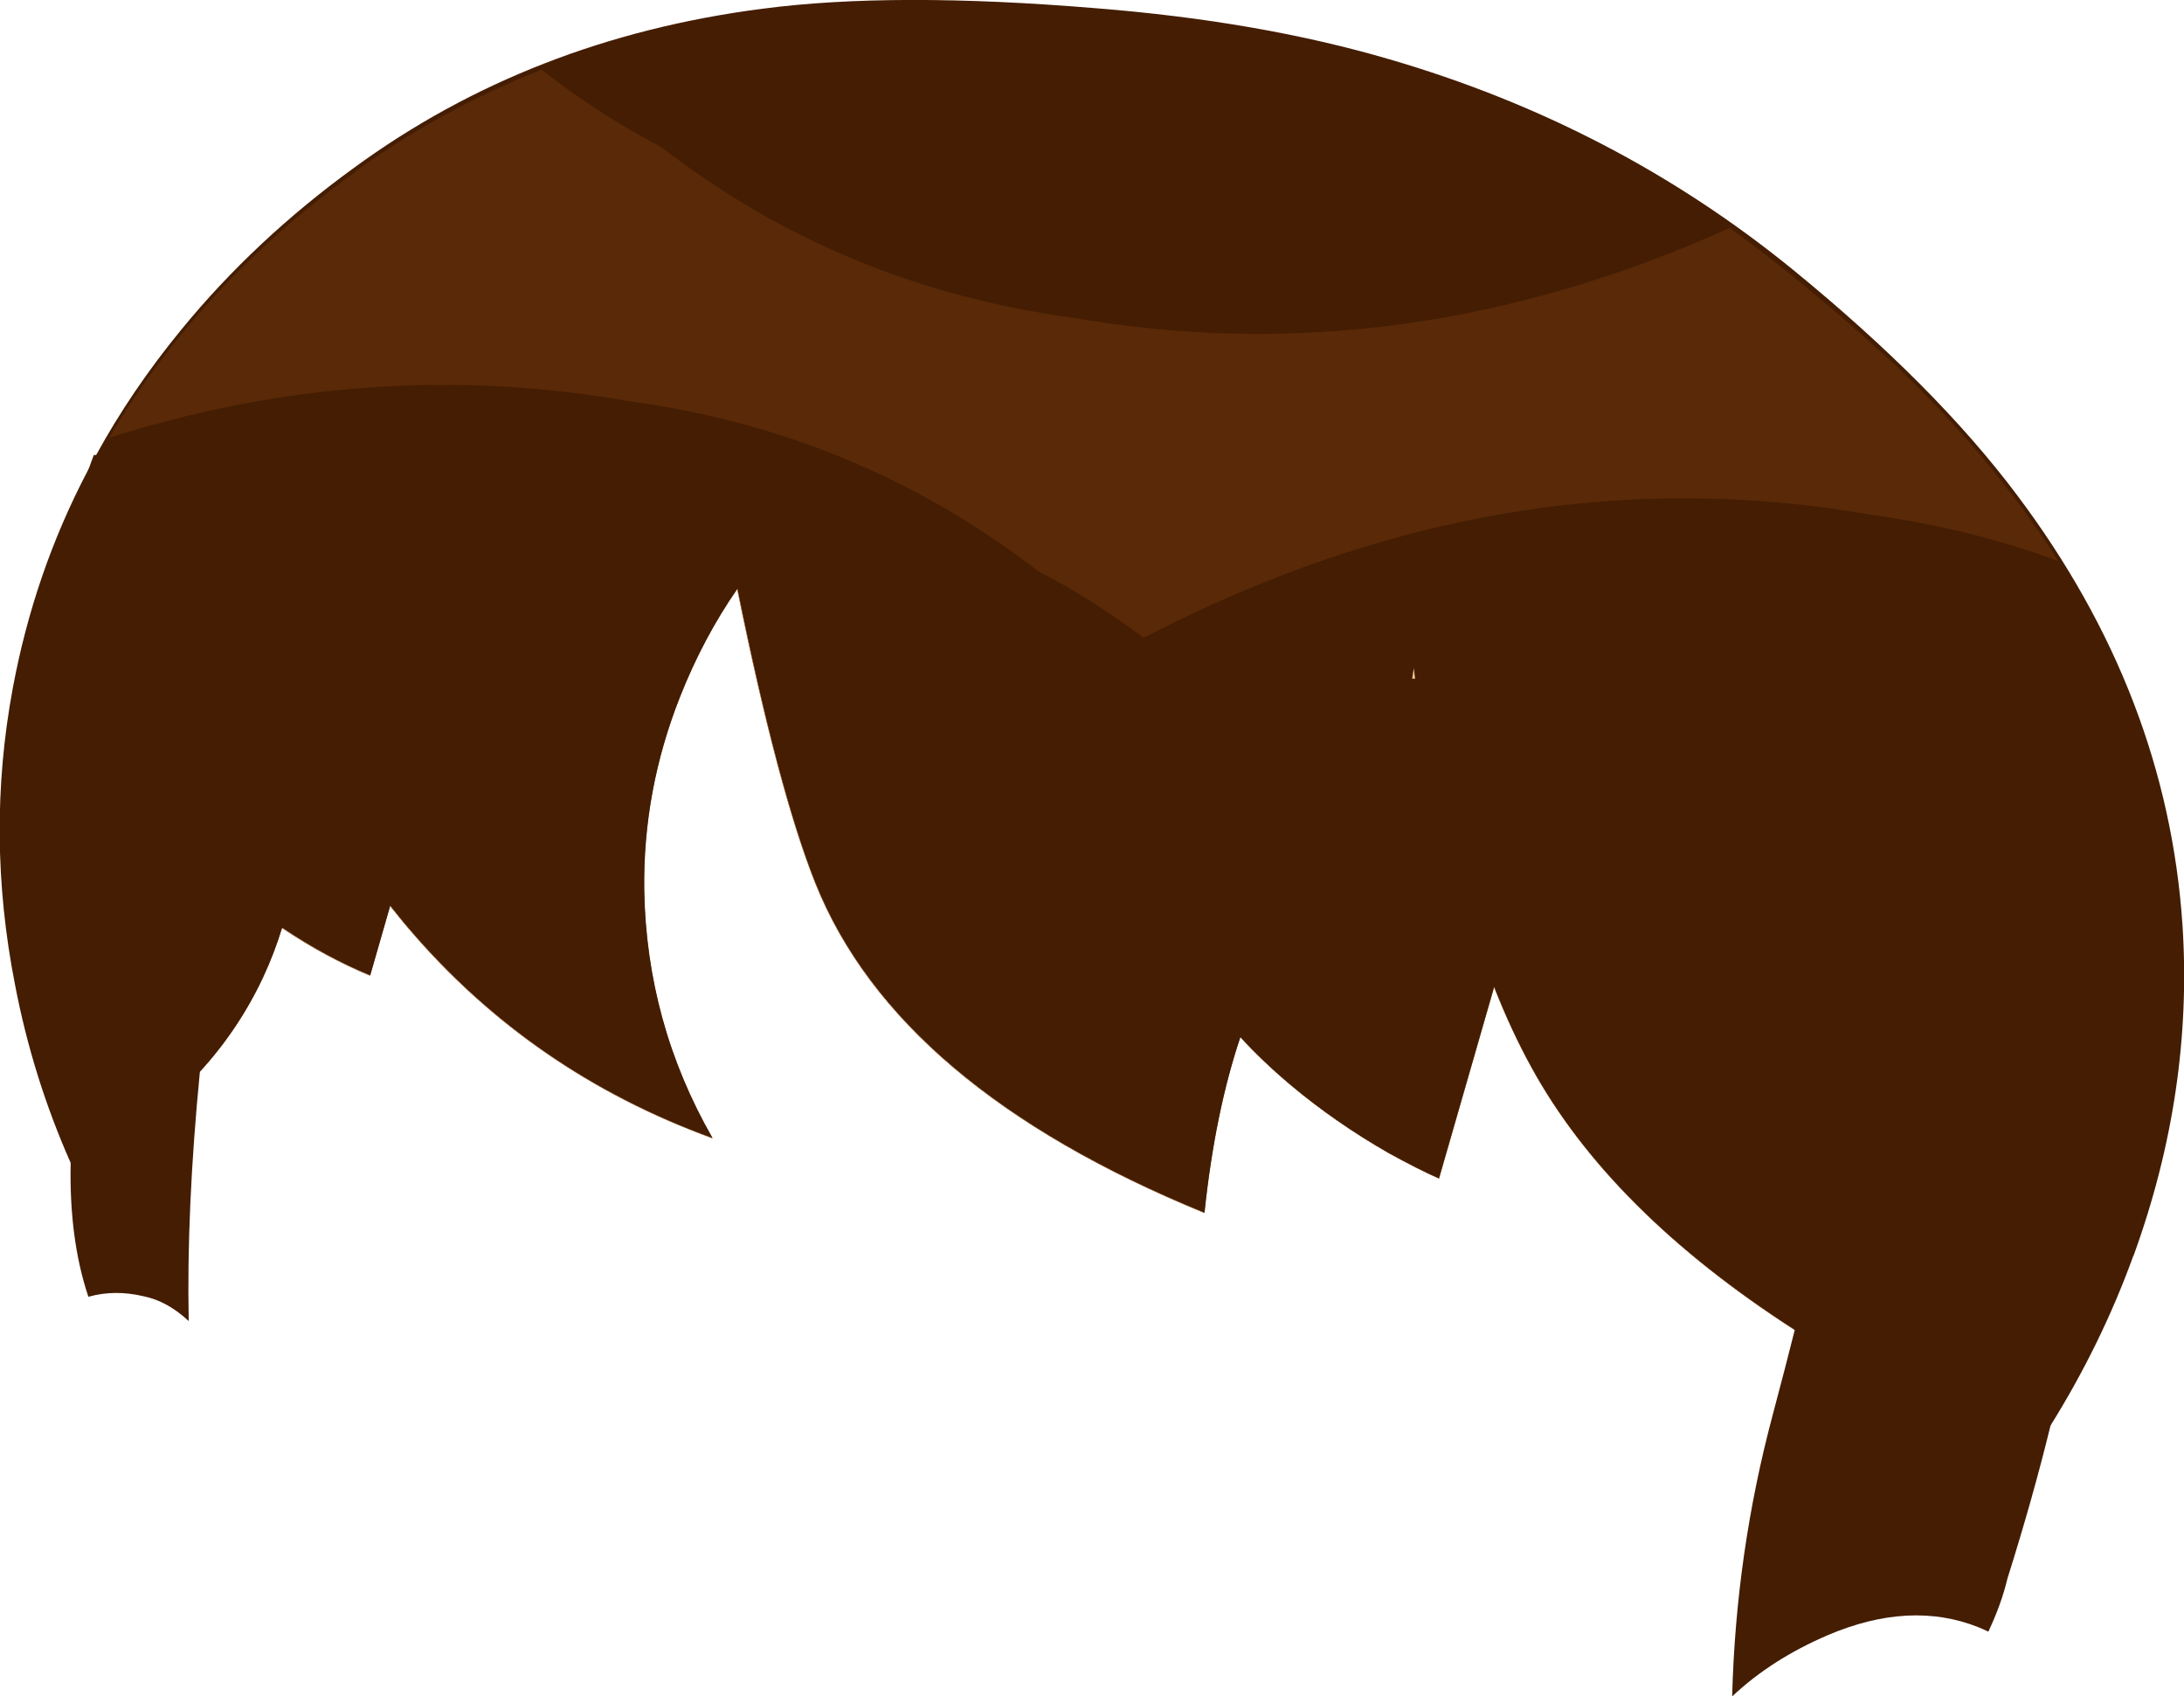 <?xml version="1.0" encoding="UTF-8"?>
<svg id="Layer_2" data-name="Layer 2" xmlns="http://www.w3.org/2000/svg" viewBox="0 0 170 132.01">
  <defs>
    <style>
      .cls-1 {
        fill: #f9c698;
      }

      .cls-2 {
        fill: #441d02;
      }

      .cls-3 {
        fill: #592908;
      }
    </style>
  </defs>
  <g id="Layer_2-2" data-name="Layer 2">
    <g id="Layer_1-2" data-name="Layer 1-2">
      <g>
        <g id="Layer3_2_MEMBER_10_MEMBER_0_FILL" data-name="Layer3 2 MEMBER 10 MEMBER 0 FILL">
          <path class="cls-2" d="M161.93,98.93c-.47,3.63-1.23,7.66-2.33,12.05-.9,3.69-2.02,7.67-3.35,11.89-.31,1.31-.8,2.67-1.48,4.11-.24-.11-.5-.24-.76-.34-3.54-1.41-7.45-1.21-11.73,.61-2.91,1.25-5.38,2.82-7.45,4.77v-.06c.2-7.44,1.25-14.7,3.14-21.79,.67-2.51,1.25-4.75,1.73-6.66-9.57-6.16-16.41-12.98-20.5-20.45-1.01-1.83-1.98-3.9-2.9-6.24l-4.29,14.9c-1.08-.47-2.39-1.14-3.92-1.98-2.76-1.58-5.29-3.34-7.6-5.27-1.45-1.22-2.77-2.47-3.95-3.76-1.31,3.89-2.25,8.45-2.8,13.69-15.95-6.53-26.05-15.09-30.28-25.65-1.93-4.83-3.96-12.47-6.08-22.91-1.77,2.55-3.25,5.34-4.45,8.37-1.93,4.87-2.87,9.89-2.8,15.06,.12,6.9,1.89,13.34,5.32,19.32-9.42-3.43-17.3-8.87-23.66-16.33-.5-.58-.96-1.17-1.44-1.76l-1.56,5.43c-2.27-.94-4.56-2.17-6.85-3.71-.4,1.32-.9,2.62-1.49,3.88-1.26,2.68-2.89,5.11-4.89,7.3-.71,7.26-.99,13.72-.87,19.41-1.12-1.04-2.28-1.68-3.51-1.93-1.52-.36-2.95-.34-4.3,.04-1.01-3-1.46-6.47-1.38-10.39,.01-1.31,.1-2.67,.24-4.09,.87-8.69,2.66-16.72,5.37-24.07,3.51-9.57,8.6-18.04,15.24-25.38,.57-.61,1.14-1.23,1.72-1.83,1.81-1.86,3.67-3.58,5.57-5.17,1.27-1.06,1.28-1.06,.03,0h.01c7.8-6.53,16.42-10.89,25.98-13.08,4.79-1.11,9.8-1.65,15.04-1.66,16.33,0,30.81,2.74,43.45,8.25,3.49,1.5,6.86,3.24,10.07,5.18,5.32,3.19,10.03,6.83,14.1,10.88,6.65,6.59,11.66,14.29,15.04,23.11,4.56,11.99,6.08,24.07,4.53,36.29h.01Z"/>
        </g>
        <g id="Layer3_2_MEMBER_10_MEMBER_3_FILL" data-name="Layer3 2 MEMBER 10 MEMBER 3 FILL">
          <path class="cls-1" d="M141.53,95.08c-.14,1.33-.76,4.13-1.83,8.42-9.57-6.16-16.41-12.98-20.5-20.45-1.01-1.83-1.98-3.9-2.9-6.24l-4.29,14.9c-1.08-.47-2.39-1.14-3.92-1.98-2.76-1.58-5.29-3.34-7.6-5.27-1.45-1.22-2.77-2.47-3.95-3.76-1.31,3.89-2.25,8.45-2.8,13.69-15.95-6.53-26.05-15.09-30.28-25.65-1.93-4.83-3.96-12.47-6.08-22.91-1.77,2.55-3.25,5.34-4.45,8.37-1.93,4.87-2.87,9.89-2.8,15.06,.12,6.9,1.89,13.34,5.32,19.32-9.42-3.43-17.3-8.87-23.66-16.33-.5-.58-.96-1.17-1.44-1.76l-1.56,5.43c-2.27-.94-4.56-2.17-6.85-3.71-.4,1.32-.9,2.62-1.49,3.88-1.26,2.68-2.89,5.11-4.89,7.3,.04-.5,.09-.99,.14-1.49,.49-4.77,1.09-9.09,1.86-12.94,1.45-7.33,3.4-13.01,5.85-17.03,3.3-5.29,8.65-9.73,16.11-13.35,5.45-2.6,11.43-4.49,17.92-5.67,2.28-.42,4.64-.76,7.06-.99,9.69-.94,19.02-.34,27.98,1.83,6.9,1.68,13.13,4.14,18.65,7.45,2.41,1.44,4.7,3.04,6.85,4.79,7.15,5.82,12.96,13.01,17.43,21.58,4.97,9.52,7,18.69,6.09,27.53h.02Z"/>
        </g>
        <g id="Layer3_2_MEMBER_10_MEMBER_7_FILL" data-name="Layer3 2 MEMBER 10 MEMBER 7 FILL">
          <path class="cls-2" d="M122.88,53.9l-6.58,22.91-4.29,14.9c-1.08-.47-2.39-1.14-3.92-1.98-2.76-1.58-5.29-3.34-7.6-5.27-1.45-1.22-2.77-2.47-3.95-3.76-4.76-5.1-7.39-10.74-7.93-16.89-.37-4.18,.26-8.38,1.89-12.61l19.41,1.62h.23s12.73,1.07,12.73,1.07h0Z"/>
        </g>
        <g id="Layer3_2_MEMBER_10_MEMBER_8_FILL" data-name="Layer3 2 MEMBER 10 MEMBER 8 FILL">
          <path class="cls-2" d="M39.69,38.05l-.14,.51-9.17,31.92-1.56,5.43c-2.27-.94-4.56-2.17-6.85-3.71-1.46-.96-2.91-2.04-4.37-3.25-.12-.1-.23-.18-.34-.28-2.4-2.02-4.45-4.12-6.11-6.32-3.38-4.41-5.3-9.19-5.77-14.34-.33-3.84,.17-7.64,1.5-11.42,.13-.4,.27-.78,.42-1.18h.2s18.87,1.56,18.87,1.56c0,0,13.31,1.09,13.31,1.09Z"/>
        </g>
        <g id="Layer3_2_MEMBER_10_MEMBER_4_FILL" data-name="Layer3 2 MEMBER 10 MEMBER 4 FILL">
          <path class="cls-2" d="M166.06,97.72c-1.65,4.56-3.81,8.99-6.47,13.25-.4,.65-.81,1.3-1.23,1.93-5.26-1.93-10.68-4.57-16.29-7.93-.81-.49-1.6-.98-2.37-1.48-9.57-6.16-16.41-12.98-20.5-20.45-1.01-1.83-1.98-3.9-2.9-6.24-.78-1.93-1.53-4.02-2.26-6.29-1.87-5.82-3.18-11.71-3.89-17.68-.04-.28-.07-.55-.1-.84l-.13,.82-.31,1.95c-.38,2.2-.84,4.25-1.36,6.11-.6,2.17-1.63,4.21-3.09,6.09-.78,1.01-1.72,2.03-2.82,3.11-2.4,2.7-4.33,6.24-5.78,10.62-1.31,3.89-2.25,8.45-2.8,13.69-15.95-6.53-26.05-15.09-30.28-25.65-1.93-4.83-3.96-12.47-6.08-22.91-1.77,2.55-3.25,5.34-4.45,8.37-1.93,4.87-2.87,9.89-2.8,15.06,.12,6.9,1.89,13.34,5.32,19.32-9.42-3.43-17.3-8.87-23.66-16.33-.5-.58-.96-1.17-1.44-1.76-3.08-3.94-5.64-8.38-7.67-13.35,.47,2.36,.67,4.79,.57,7.26-.1,2.7-.53,5.31-1.31,7.81-.4,1.32-.9,2.62-1.49,3.88-1.26,2.68-2.89,5.11-4.89,7.3-1.04,1.15-2.17,2.23-3.43,3.24-2.01,1.63-4.21,3-6.55,4.11-.03-.07-.06-.14-.09-.21-1.98-4.46-3.43-9.11-4.35-13.93-1.52-7.75-1.58-15.42-.17-23.01,1.11-5.98,3.05-11.65,5.86-16.99,.2-.4,.4-.78,.63-1.17,1.85-3.38,4.06-6.63,6.61-9.74,3.82-4.67,8.31-8.88,13.45-12.61C36.72,6.35,47.33,2.23,59.35,.68c6.83-.9,15.47-.91,25.94-.04,8.48,.67,16.08,1.99,22.81,3.96,11.76,3.42,22.24,8.88,31.45,16.38,7.43,6.07,13.25,11.93,17.47,17.57,7.77,10.34,12.05,21.46,12.86,33.4,.57,8.66-.71,17.26-3.81,25.78Z"/>
        </g>
        <g id="FlashAICB_1_Layer_1_Clip_Group_1_0_Layer2_0_FILL" data-name="FlashAICB 1 Layer 1 Clip Group 1 0 Layer2 0 FILL">
          <path class="cls-3" d="M27.51,13.46c4.42-3.24,9.3-5.92,14.64-8.04,2.86,2.24,5.98,4.26,9.36,6.05,9.32,7.2,19.94,11.6,31.85,13.23,17.2,3.02,34.29,.7,51.27-6.96,1.68,1.21,3.3,2.44,4.85,3.7,3.9,3.18,7.07,5.98,9.52,8.41,4.44,4.41,8.18,9.02,11.22,13.82-4.51-1.68-9.35-2.87-14.53-3.6-19.06-3.35-37.95-.16-56.66,9.57-2.76-2.06-5.51-3.79-8.23-5.19-9.32-7.2-19.92-11.6-31.8-13.22-13.51-2.38-27.02-1.43-40.5,2.84,4.68-7.93,11.02-14.8,19.02-20.59h0Z"/>
        </g>
      </g>
    </g>
  </g>
</svg>